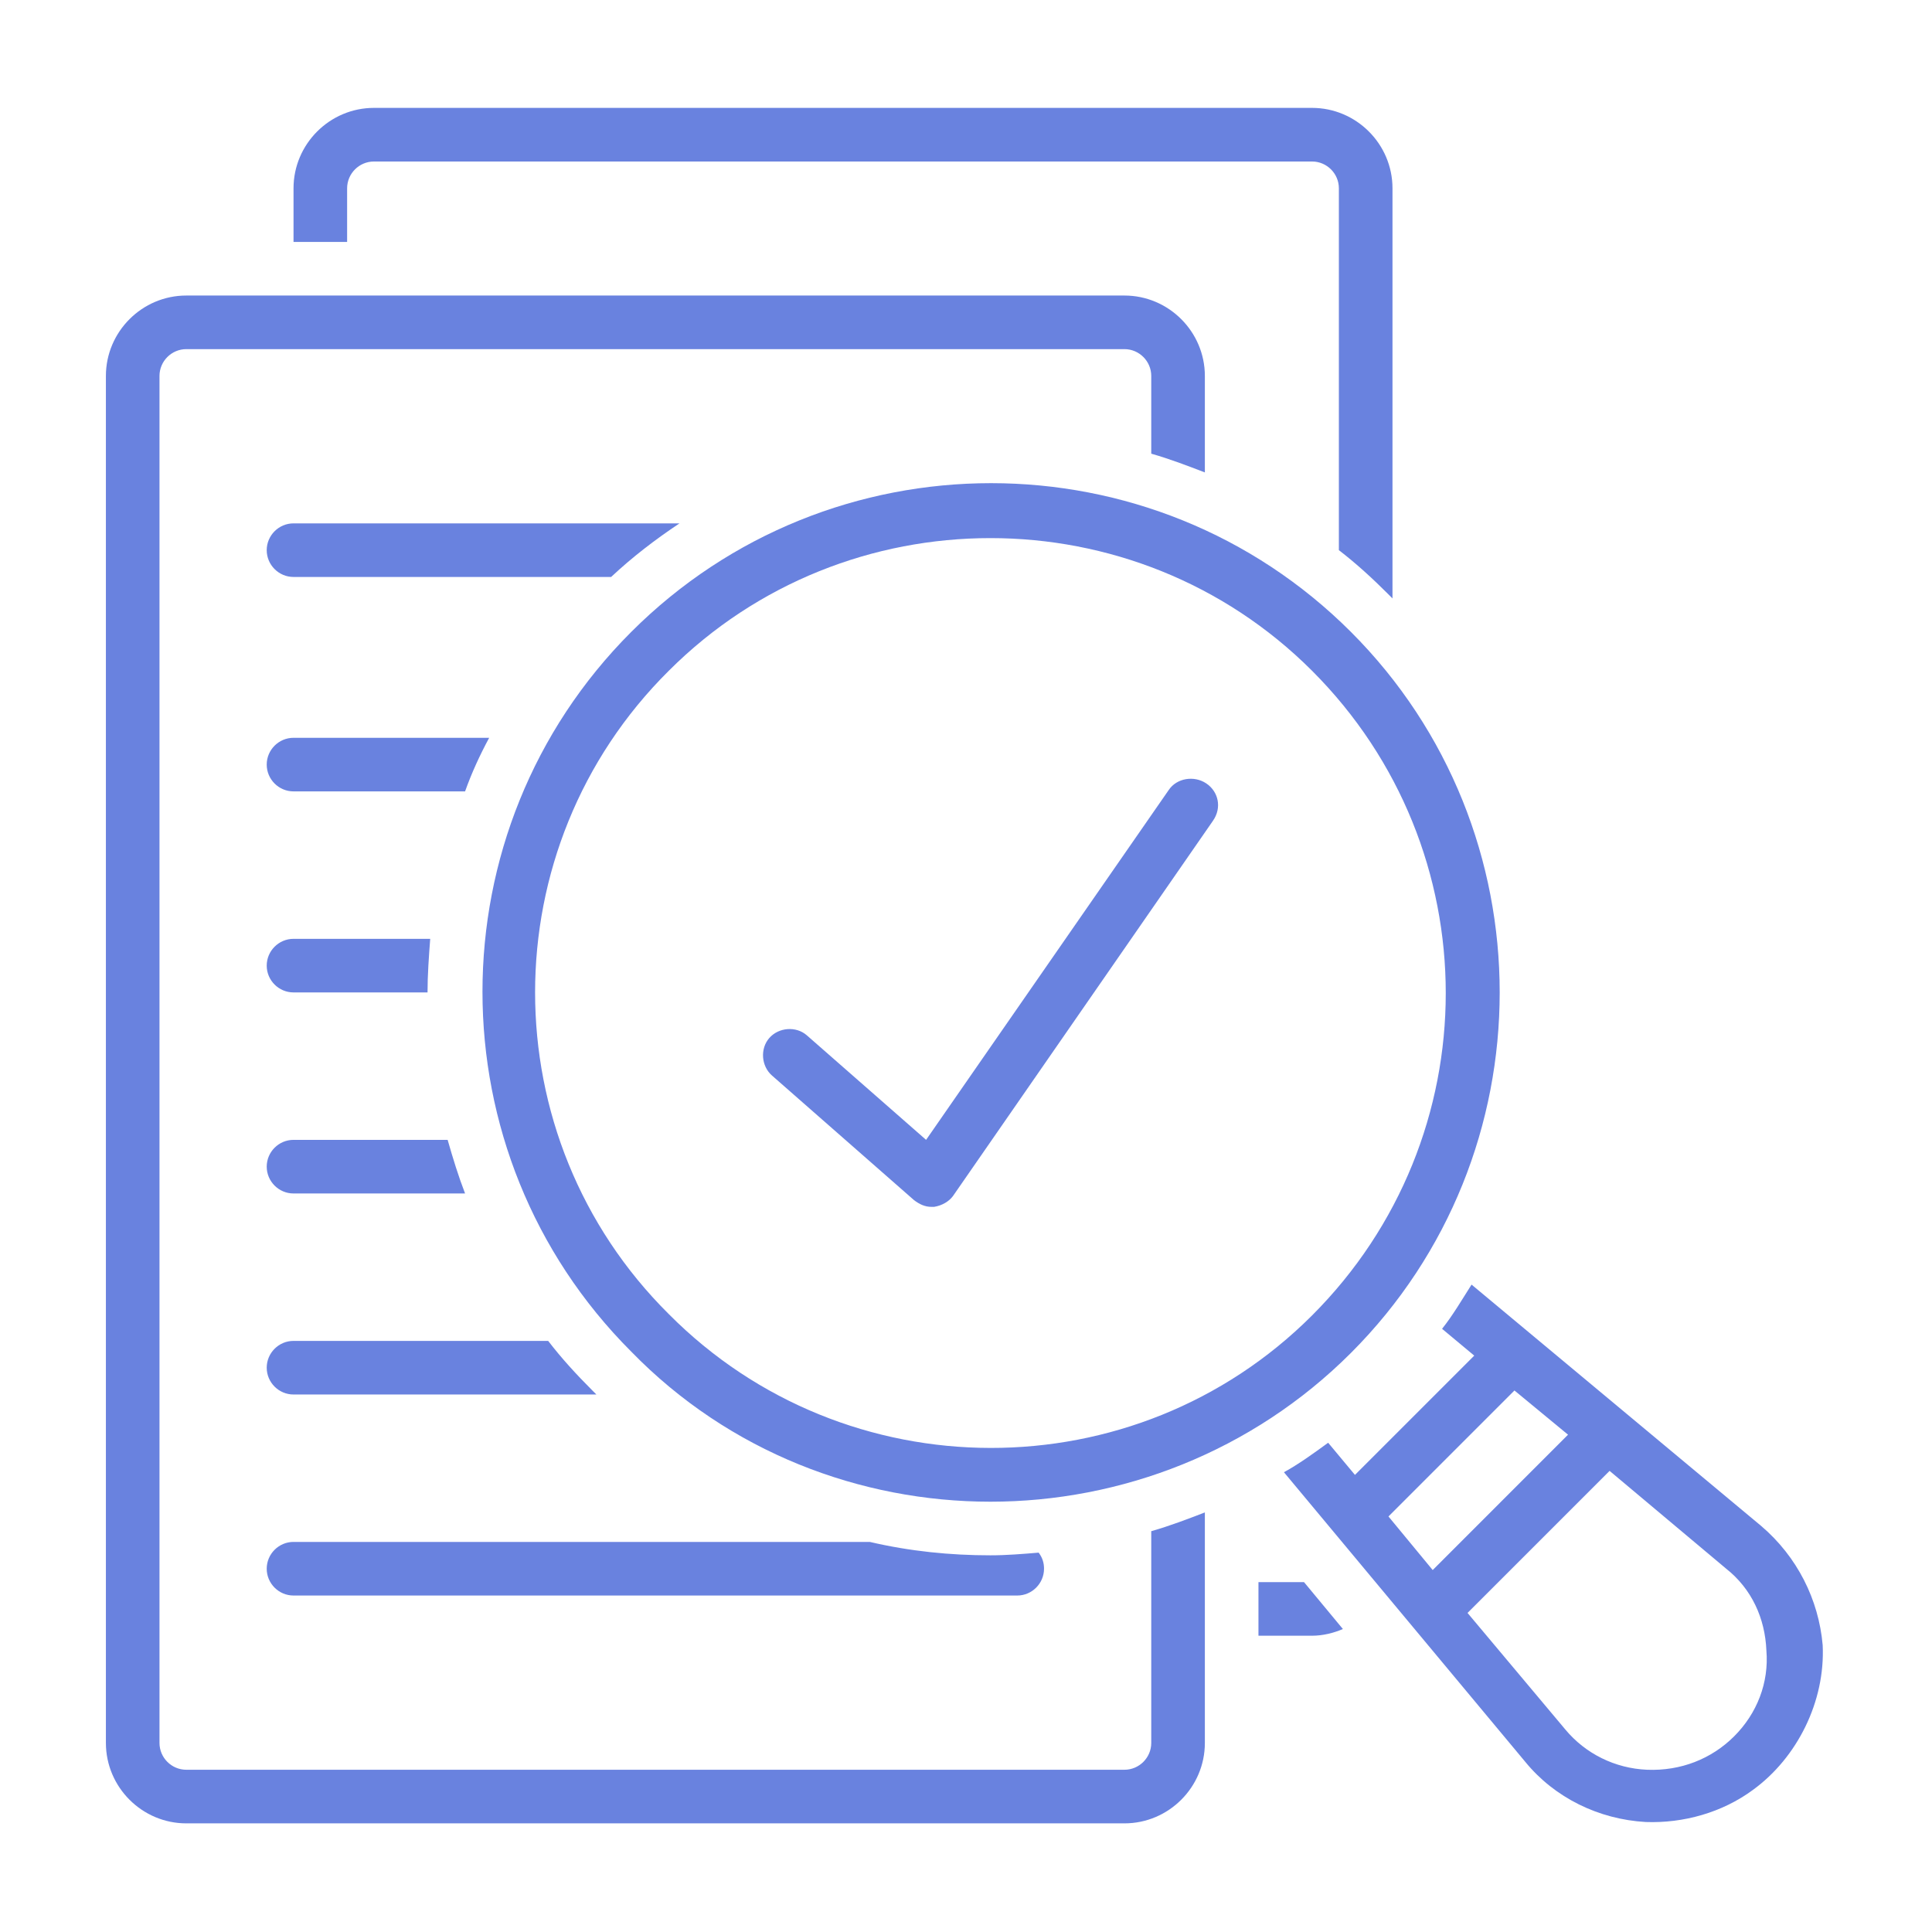 <svg xmlns="http://www.w3.org/2000/svg" xmlns:xlink="http://www.w3.org/1999/xlink" width="500" zoomAndPan="magnify" viewBox="0 0 375 375" height="500" preserveAspectRatio="xMidYMid meet" version="1.0"><defs><clipPath id="853f691b3b"><path d="M 56 20.555 L 271 20.555 L 271 117 L 56 117 Z M 56 20.555 " clip-rule="nonzero"/></clipPath><clipPath id="578eb79446"><path d="M 20.555 57 L 234 57 L 234 354 L 20.555 354 Z M 20.555 57 " clip-rule="nonzero"/></clipPath></defs><path fill="#6982df" d="M 244.266 307.09 L 244.266 317.492 L 254.672 317.492 C 256.754 317.492 258.836 316.973 260.656 316.195 L 253.109 307.09 Z M 244.266 307.09 " fill-opacity="1" fill-rule="nonzero"/><g clip-path="url(#853f691b3b)"><path fill="#6982df" d="M 67.375 36.551 C 67.375 33.691 69.719 31.348 72.578 31.348 L 254.672 31.348 C 257.535 31.348 259.875 33.691 259.875 36.551 L 259.875 106.785 C 263.258 109.387 266.379 112.25 269.5 115.371 C 269.762 115.633 270.02 115.891 270.281 116.152 L 270.281 36.551 C 270.281 27.965 263.258 20.941 254.672 20.941 L 72.578 20.941 C 63.996 20.941 56.973 27.965 56.973 36.551 L 56.973 46.957 L 67.375 46.957 Z M 67.375 36.551 " fill-opacity="1" fill-rule="nonzero"/></g><path fill="#6982df" d="M 341.816 296.164 L 285.629 249.34 C 283.809 252.199 281.984 255.324 279.906 257.922 L 286.148 263.125 L 262.996 286.277 L 257.793 280.035 C 254.934 282.117 252.07 284.195 249.211 285.758 L 296.031 341.945 C 301.758 348.969 310.34 353.133 319.445 353.652 C 326.73 353.914 334.273 351.832 340.254 347.41 C 348.84 341.168 354.305 330.242 353.781 319.316 C 353.004 310.469 348.84 302.145 341.816 296.164 Z M 269.5 294.344 L 293.953 269.891 L 304.355 278.473 L 278.086 304.746 Z M 336.613 337.004 C 332.191 341.426 326.207 343.766 319.707 343.508 C 313.461 343.246 307.738 340.387 303.836 335.703 L 284.848 313.07 L 312.422 285.496 L 335.055 304.488 C 339.996 308.391 342.598 314.113 342.855 320.355 C 343.379 326.598 341.035 332.582 336.613 337.004 Z M 336.613 337.004 " fill-opacity="1" fill-rule="nonzero"/><path fill="#6982df" d="M 56.973 309.691 L 197.441 309.691 C 200.305 309.691 202.645 307.348 202.645 304.488 C 202.645 303.445 202.387 302.406 201.605 301.367 C 198.484 301.625 195.363 301.887 192.242 301.887 C 184.438 301.887 176.633 301.105 168.828 299.285 L 56.973 299.285 C 54.109 299.285 51.77 301.625 51.77 304.488 C 51.77 307.348 54.109 309.691 56.973 309.691 Z M 56.973 309.691 " fill-opacity="1" fill-rule="nonzero"/><path fill="#6982df" d="M 56.973 270.672 L 115.762 270.672 C 115.5 270.41 115.242 270.148 114.98 269.891 C 111.859 266.77 108.996 263.648 106.398 260.266 L 56.973 260.266 C 54.109 260.266 51.77 262.605 51.77 265.469 C 51.77 268.328 54.109 270.672 56.973 270.672 Z M 56.973 270.672 " fill-opacity="1" fill-rule="nonzero"/><path fill="#6982df" d="M 56.973 231.652 L 90.27 231.652 C 88.969 228.27 87.926 224.887 86.887 221.246 L 56.973 221.246 C 54.109 221.246 51.77 223.586 51.77 226.449 C 51.77 229.309 54.109 231.652 56.973 231.652 Z M 56.973 231.652 " fill-opacity="1" fill-rule="nonzero"/><path fill="#6982df" d="M 56.973 192.629 L 82.984 192.629 C 82.984 189.25 83.246 185.605 83.504 182.227 L 56.973 182.227 C 54.109 182.227 51.77 184.566 51.77 187.43 C 51.77 190.289 54.109 192.629 56.973 192.629 Z M 56.973 192.629 " fill-opacity="1" fill-rule="nonzero"/><path fill="#6982df" d="M 56.973 153.609 L 90.27 153.609 C 91.57 149.969 93.129 146.586 94.949 143.207 L 56.973 143.207 C 54.109 143.207 51.77 145.547 51.77 148.406 C 51.77 151.27 54.109 153.609 56.973 153.609 Z M 56.973 153.609 " fill-opacity="1" fill-rule="nonzero"/><path fill="#6982df" d="M 56.973 111.988 L 118.621 111.988 C 122.785 108.086 127.207 104.707 131.891 101.586 L 56.973 101.586 C 54.109 101.586 51.77 103.926 51.77 106.785 C 51.77 109.648 54.109 111.988 56.973 111.988 Z M 56.973 111.988 " fill-opacity="1" fill-rule="nonzero"/><g clip-path="url(#578eb79446)"><path fill="#6982df" d="M 223.457 338.305 C 223.457 341.168 221.113 343.508 218.254 343.508 L 36.16 343.508 C 33.301 343.508 30.957 341.168 30.957 338.305 L 30.957 72.969 C 30.957 70.109 33.301 67.766 36.16 67.766 L 218.254 67.766 C 221.113 67.766 223.457 70.109 223.457 72.969 L 223.457 88.059 C 227.098 89.098 230.48 90.398 233.863 91.699 L 233.863 72.969 C 233.863 64.387 226.84 57.363 218.254 57.363 L 36.16 57.363 C 27.578 57.363 20.555 64.387 20.555 72.969 L 20.555 338.305 C 20.555 346.891 27.578 353.914 36.16 353.914 L 218.254 353.914 C 226.84 353.914 233.863 346.891 233.863 338.305 L 233.863 293.562 C 230.48 294.863 227.098 296.164 223.457 297.203 Z M 223.457 338.305 " fill-opacity="1" fill-rule="nonzero"/></g><path fill="#6982df" d="M 262.215 122.656 C 223.715 84.156 161.023 84.156 122.523 122.656 C 84.023 161.156 84.023 223.848 122.523 262.348 C 141.516 281.855 167.008 291.48 192.242 291.48 C 217.473 291.48 242.965 281.855 262.215 262.605 C 300.715 224.105 300.715 161.156 262.215 122.656 Z M 129.809 255.062 C 95.211 220.727 95.211 164.535 129.809 130.199 C 146.977 113.031 169.609 104.445 192.242 104.445 C 214.871 104.445 237.504 113.031 254.672 130.199 C 289.27 164.797 289.27 220.727 254.672 255.324 C 220.336 289.66 164.145 289.66 129.809 255.062 Z M 129.809 255.062 " fill-opacity="1" fill-rule="nonzero"/><path fill="#6982df" d="M 234.121 152.051 C 231.781 150.488 228.398 151.008 226.84 153.352 L 179.754 221.246 L 156.602 200.953 C 154.52 199.133 151.141 199.395 149.32 201.477 C 147.496 203.555 147.758 206.938 149.84 208.758 L 177.414 232.949 C 178.453 233.73 179.492 234.25 180.793 234.25 C 181.055 234.25 181.316 234.25 181.316 234.25 C 182.875 233.992 184.176 233.211 184.957 232.172 L 235.422 159.332 C 237.242 156.73 236.461 153.609 234.121 152.051 Z M 234.121 152.051 " fill-opacity="1" fill-rule="nonzero"/></svg>
